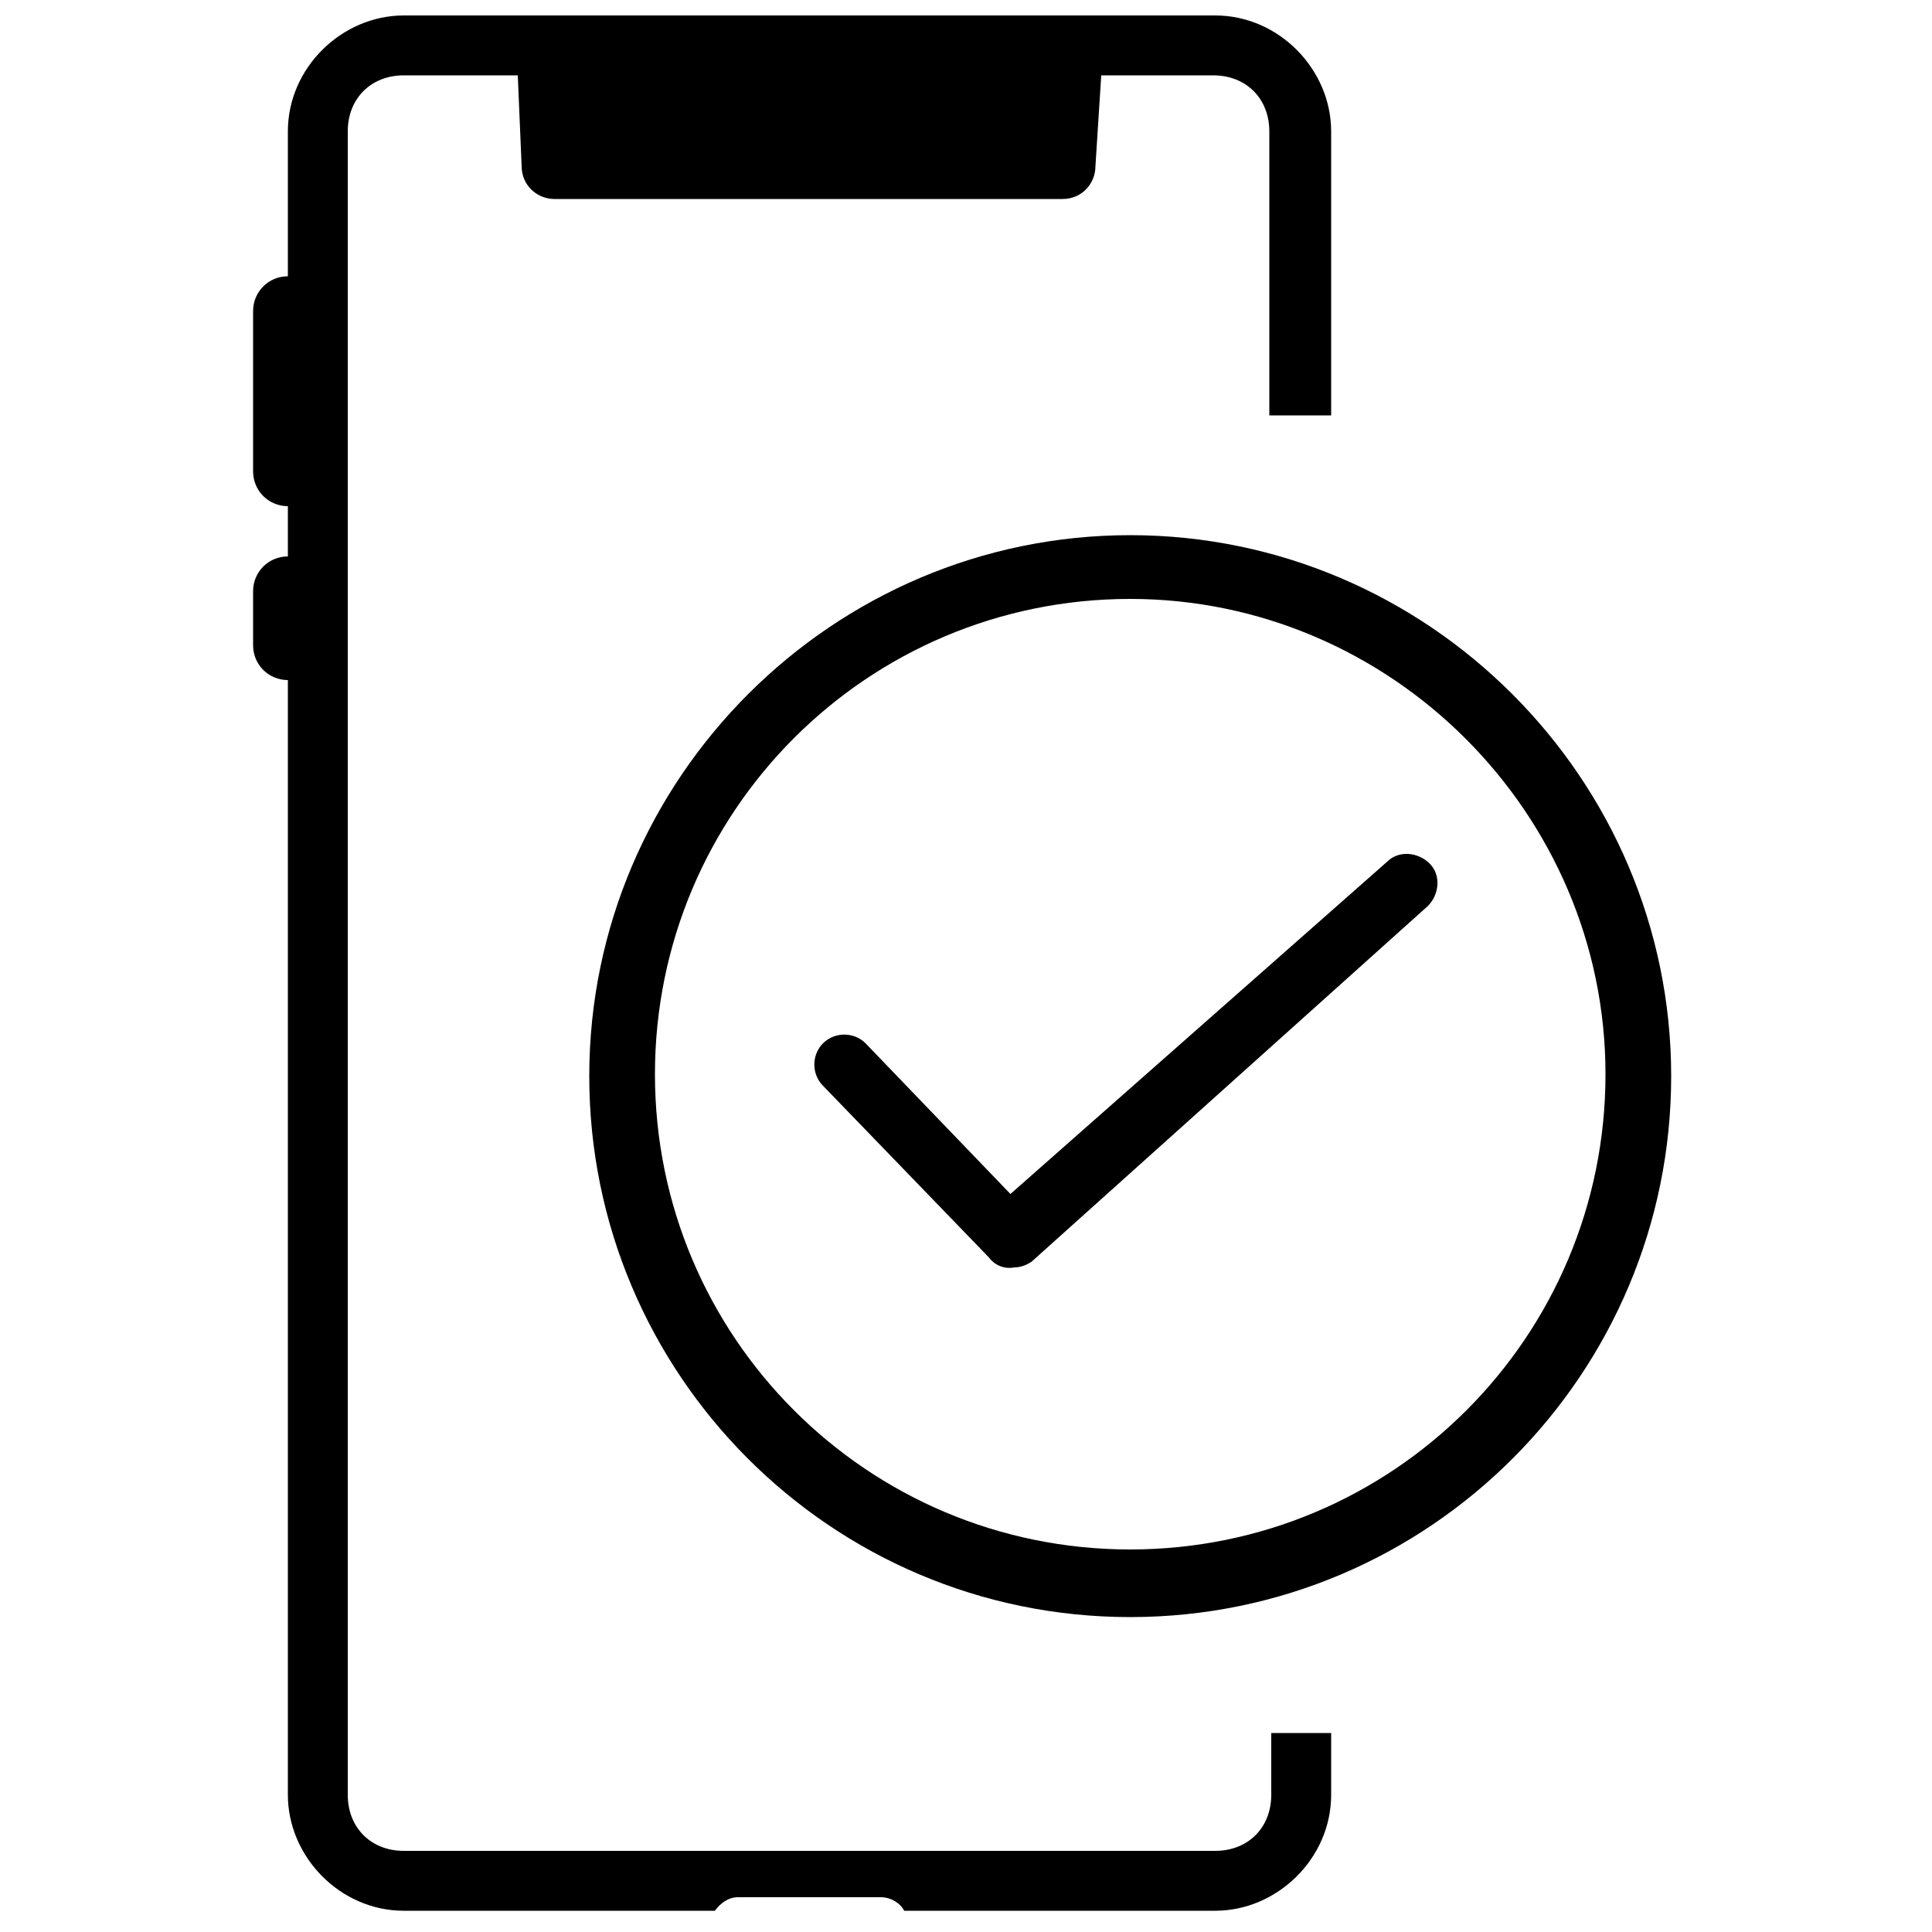 <svg xmlns="http://www.w3.org/2000/svg" xmlns:xlink="http://www.w3.org/1999/xlink" version="1.1" x="0px" y="0px" viewBox="0 0 100 100" style="enable-background:new 0 0 100 100;" xml:space="preserve"><path d="M68.9,21.5V6.8c0-3.2-2.7-6-6-6H20.9c-3.2,0-6,2.7-6,6v7.5c-1,0-1.8,0.8-1.8,1.8v8.3c0,1,0.8,1.8,1.8,1.8v2.6  c-1,0-1.8,0.8-1.8,1.8v2.8c0,1,0.8,1.8,1.8,1.8v57.7c0,3.2,2.7,6,6,6H37c0.3-0.4,0.7-0.7,1.2-0.7h7.4c0.5,0,1,0.3,1.2,0.7h16.1  c3.2,0,6-2.7,6-6v-3.2h-3.1v3.2c0,1.7-1.2,2.9-2.9,2.9H20.9c-1.7,0-2.9-1.2-2.9-2.9V6.8c0-1.7,1.2-2.9,2.9-2.9h5.9L27,8.6  c0,1,0.8,1.7,1.7,1.7h26.3c1,0,1.7-0.8,1.7-1.7l0.3-4.7h5.8c1.7,0,2.9,1.2,2.9,2.9v14.7H68.9z"/><path d="M58.5,83.7c-15.5,0-28-12.6-28-28s12.6-28,28-28s28,12.6,28,28S74,83.7,58.5,83.7z M58.5,31c-13.6,0-24.6,11-24.6,24.6  c0,13.6,11,24.6,24.6,24.6c13.6,0,24.6-11,24.6-24.6C83.1,42.1,72,31,58.5,31z"/><path d="M52.5,65.6c-0.5,0.1-1-0.1-1.3-0.5l-8.6-8.9c-0.6-0.6-0.6-1.6,0-2.2c0.6-0.6,1.6-0.6,2.2,0l7.5,7.8l19.5-17.2  c0.6-0.6,1.6-0.5,2.2,0.1c0.6,0.6,0.5,1.6-0.1,2.2L53.4,65.3C53.1,65.5,52.8,65.6,52.5,65.6z"/></svg>